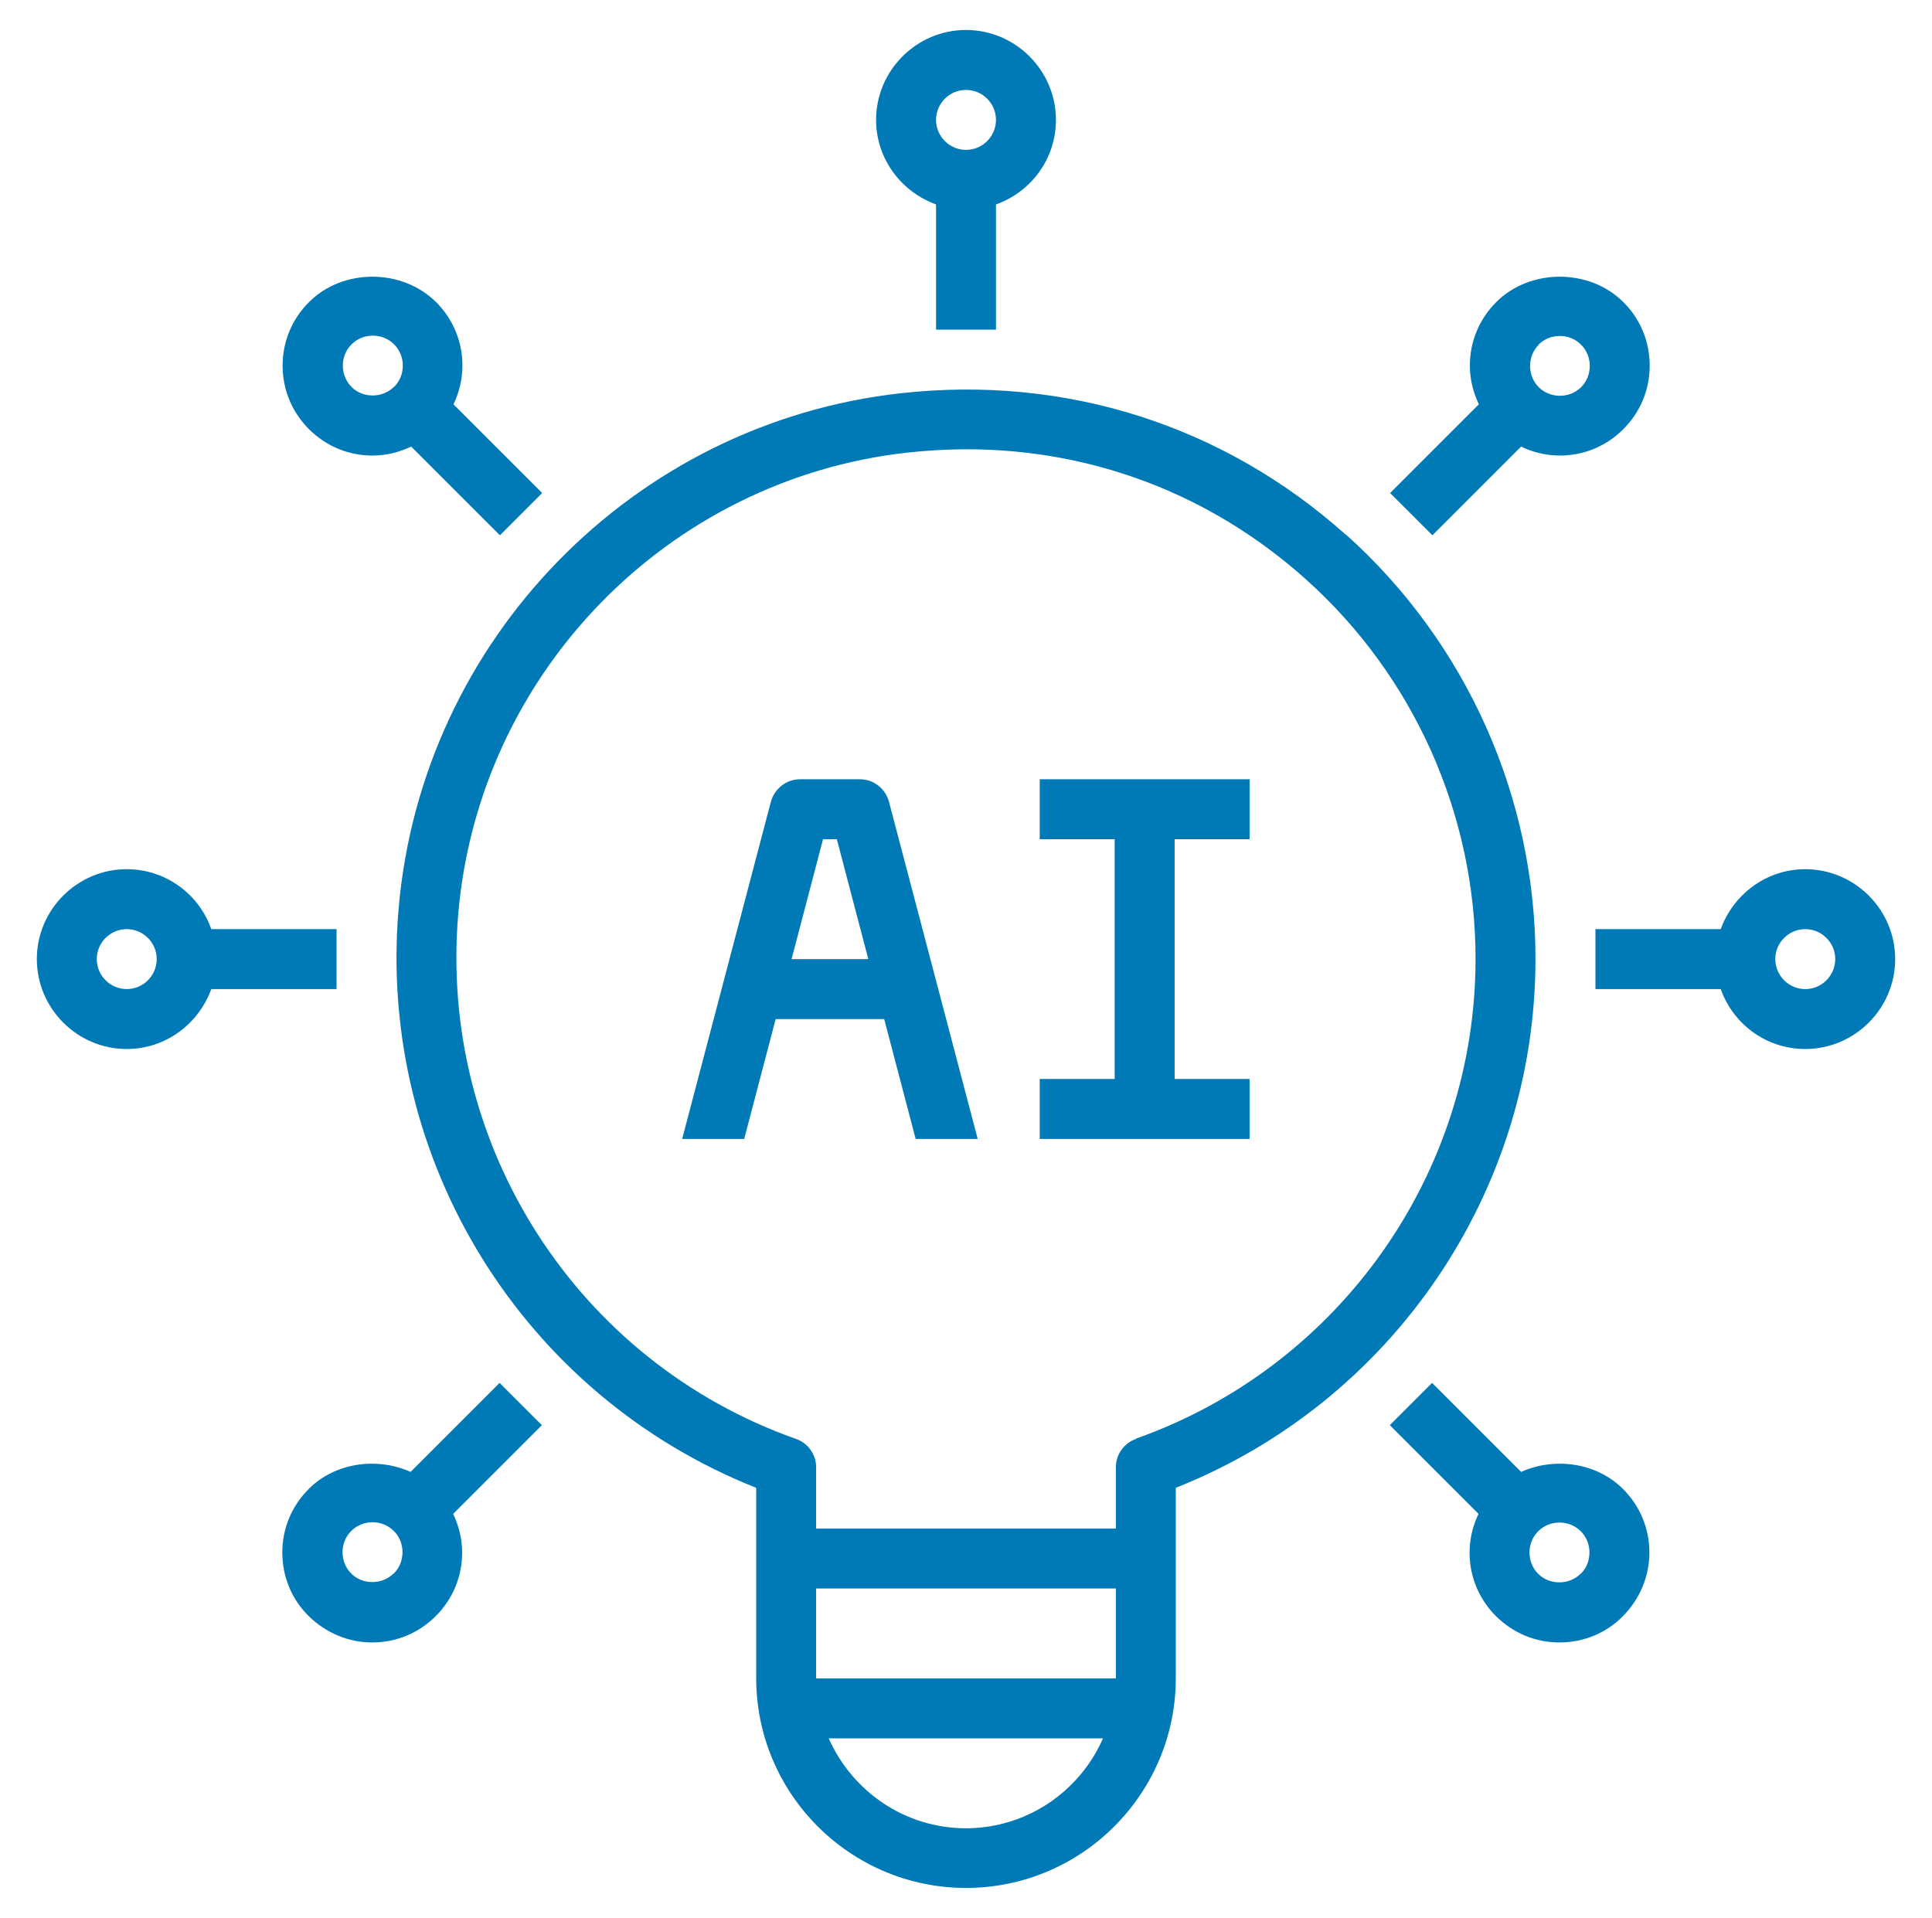 <svg width="141" height="140" viewBox="0 0 141 140" fill="none" xmlns="http://www.w3.org/2000/svg">
<path d="M72.688 24.062V14.919C75.226 14.022 77.063 11.616 77.063 8.75C77.063 5.141 74.11 2.188 70.501 2.188C66.891 2.188 63.938 5.141 63.938 8.75C63.938 11.594 65.776 14 68.313 14.919V24.062H72.688ZM70.501 6.562C71.704 6.562 72.688 7.547 72.688 8.75C72.688 9.953 71.704 10.938 70.501 10.938C69.298 10.938 68.313 9.953 68.313 8.75C68.313 7.547 69.298 6.562 70.501 6.562ZM62.757 56.875H58.382C57.398 56.875 56.523 57.553 56.26 58.516L49.785 83.125H54.313L56.61 74.375H64.529L66.826 83.125H71.354L64.879 58.516C64.616 57.553 63.763 56.875 62.757 56.875ZM57.77 70L60.066 61.25H61.073L63.37 70H57.77ZM75.882 61.25H81.351V78.75H75.882V83.125H91.195V78.75H85.726V61.25H91.195V56.875H75.882V61.25ZM131.751 63.438C128.907 63.438 126.501 65.275 125.582 67.812H116.438V72.188H125.582C126.479 74.725 128.885 76.562 131.751 76.562C135.36 76.562 138.313 73.609 138.313 70C138.313 66.391 135.36 63.438 131.751 63.438ZM131.751 72.188C130.548 72.188 129.563 71.203 129.563 70C129.563 68.797 130.548 67.812 131.751 67.812C132.954 67.812 133.938 68.797 133.938 70C133.938 71.203 132.954 72.188 131.751 72.188Z" fill="#007AB6"/>
<path d="M98.216 39.024C89.291 31.04 77.763 27.365 65.753 28.699C46.197 30.865 30.775 46.702 29.091 66.324C27.516 84.699 38.191 101.849 55.188 108.587V122.477C55.188 130.921 62.056 137.79 70.5 137.79C78.944 137.79 85.812 130.921 85.812 122.477V108.587C101.584 102.33 112.062 87.018 112.062 69.977C112.062 58.165 107.009 46.877 98.216 39.002V39.024ZM70.5 133.437C66.016 133.437 62.188 130.724 60.481 126.874H80.497C78.812 130.724 74.963 133.437 70.478 133.437H70.5ZM81.438 122.499H59.562V115.937H81.438V122.499ZM82.903 105.021C82.028 105.327 81.438 106.159 81.438 107.077V111.562H59.562V107.077C59.562 106.159 58.972 105.327 58.097 105.021C42.128 99.377 32 83.606 33.444 66.696C34.953 49.13 48.734 34.977 66.234 33.031C67.678 32.877 69.122 32.79 70.544 32.79C79.709 32.79 88.372 36.071 95.284 42.262C103.159 49.306 107.688 59.412 107.688 69.977C107.688 85.684 97.734 99.749 82.903 104.999V105.021ZM24.562 67.812H15.419C14.97 66.533 14.136 65.426 13.031 64.642C11.926 63.859 10.605 63.437 9.25 63.437C5.641 63.437 2.688 66.39 2.688 69.999C2.688 73.609 5.641 76.562 9.25 76.562C12.094 76.562 14.5 74.724 15.419 72.187H24.562V67.812ZM9.25 72.187C8.047 72.187 7.062 71.202 7.062 69.999C7.062 68.796 8.047 67.812 9.25 67.812C10.453 67.812 11.438 68.796 11.438 69.999C11.438 71.202 10.453 72.187 9.25 72.187ZM111.013 107.427L104.516 100.93L101.431 104.015L107.906 110.49C107.313 111.71 107.117 113.085 107.344 114.423C107.572 115.761 108.212 116.994 109.175 117.949C110.422 119.196 112.062 119.874 113.812 119.874C115.562 119.874 117.225 119.196 118.45 117.949C119.675 116.702 120.375 115.062 120.375 113.312C120.375 111.562 119.697 109.921 118.45 108.674C116.503 106.727 113.441 106.334 111.013 107.427ZM115.344 114.865C114.512 115.696 113.091 115.696 112.259 114.865C111.844 114.449 111.625 113.902 111.625 113.312C111.622 113.024 111.677 112.738 111.786 112.471C111.894 112.204 112.055 111.962 112.259 111.758C112.463 111.555 112.705 111.394 112.972 111.285C113.239 111.176 113.524 111.121 113.812 111.124C114.101 111.121 114.386 111.176 114.653 111.285C114.92 111.394 115.162 111.555 115.366 111.758C115.57 111.962 115.731 112.204 115.839 112.471C115.948 112.738 116.003 113.024 116 113.312C116 113.902 115.781 114.449 115.366 114.865H115.344ZM22.55 22.049C21.303 23.296 20.625 24.937 20.625 26.687C20.625 28.437 21.303 30.077 22.55 31.324C23.797 32.571 25.438 33.249 27.188 33.249C28.172 33.249 29.134 33.009 30.009 32.593L36.484 39.068L39.569 35.984L33.094 29.509C33.687 28.288 33.883 26.913 33.656 25.575C33.428 24.238 32.788 23.005 31.825 22.049C29.331 19.577 25.022 19.577 22.55 22.049ZM28.741 28.24C27.909 29.071 26.466 29.071 25.656 28.24C25.241 27.824 25.022 27.277 25.022 26.687C25.019 26.399 25.073 26.113 25.182 25.846C25.291 25.579 25.452 25.337 25.656 25.133C25.86 24.93 26.102 24.769 26.369 24.66C26.636 24.551 26.921 24.496 27.209 24.499C27.497 24.496 27.783 24.551 28.05 24.66C28.317 24.769 28.559 24.93 28.763 25.133C28.966 25.337 29.127 25.579 29.236 25.846C29.345 26.113 29.4 26.399 29.397 26.687C29.397 27.277 29.178 27.824 28.762 28.24H28.741ZM104.538 39.068L111.013 32.593C112.233 33.186 113.608 33.383 114.946 33.155C116.283 32.928 117.516 32.287 118.472 31.324C119.719 30.077 120.397 28.437 120.397 26.687C120.397 24.937 119.719 23.274 118.472 22.049C116 19.577 111.669 19.577 109.197 22.049C107.95 23.296 107.272 24.937 107.272 26.687C107.272 27.671 107.512 28.634 107.928 29.509L101.453 35.984L104.538 39.068ZM112.281 25.155C112.697 24.74 113.244 24.521 113.834 24.521C114.122 24.518 114.408 24.573 114.675 24.682C114.942 24.791 115.184 24.952 115.388 25.155C115.591 25.359 115.752 25.601 115.861 25.868C115.97 26.135 116.025 26.421 116.022 26.709C116.022 27.299 115.803 27.846 115.388 28.262C114.556 29.093 113.134 29.093 112.303 28.262C111.887 27.846 111.669 27.299 111.669 26.709C111.669 26.118 111.887 25.571 112.303 25.155H112.281ZM36.462 100.93L29.966 107.427C27.538 106.334 24.475 106.727 22.528 108.674C21.281 109.921 20.603 111.562 20.603 113.312C20.603 115.062 21.281 116.724 22.528 117.949C23.775 119.174 25.416 119.874 27.166 119.874C28.916 119.874 30.556 119.196 31.803 117.949C33.05 116.702 33.728 115.062 33.728 113.312C33.728 112.327 33.487 111.365 33.072 110.49L39.547 104.015L36.462 100.93ZM28.719 114.843C27.887 115.674 26.444 115.674 25.634 114.843C25.219 114.427 25 113.88 25 113.29C24.997 113.002 25.052 112.716 25.161 112.449C25.27 112.183 25.43 111.94 25.634 111.737C25.838 111.533 26.08 111.372 26.347 111.263C26.614 111.154 26.899 111.099 27.188 111.102C27.476 111.099 27.761 111.154 28.028 111.263C28.295 111.372 28.537 111.533 28.741 111.737C28.945 111.94 29.105 112.183 29.214 112.449C29.323 112.716 29.378 113.002 29.375 113.29C29.375 113.88 29.156 114.427 28.741 114.843H28.719Z" fill="#007AB6"/>
</svg>

